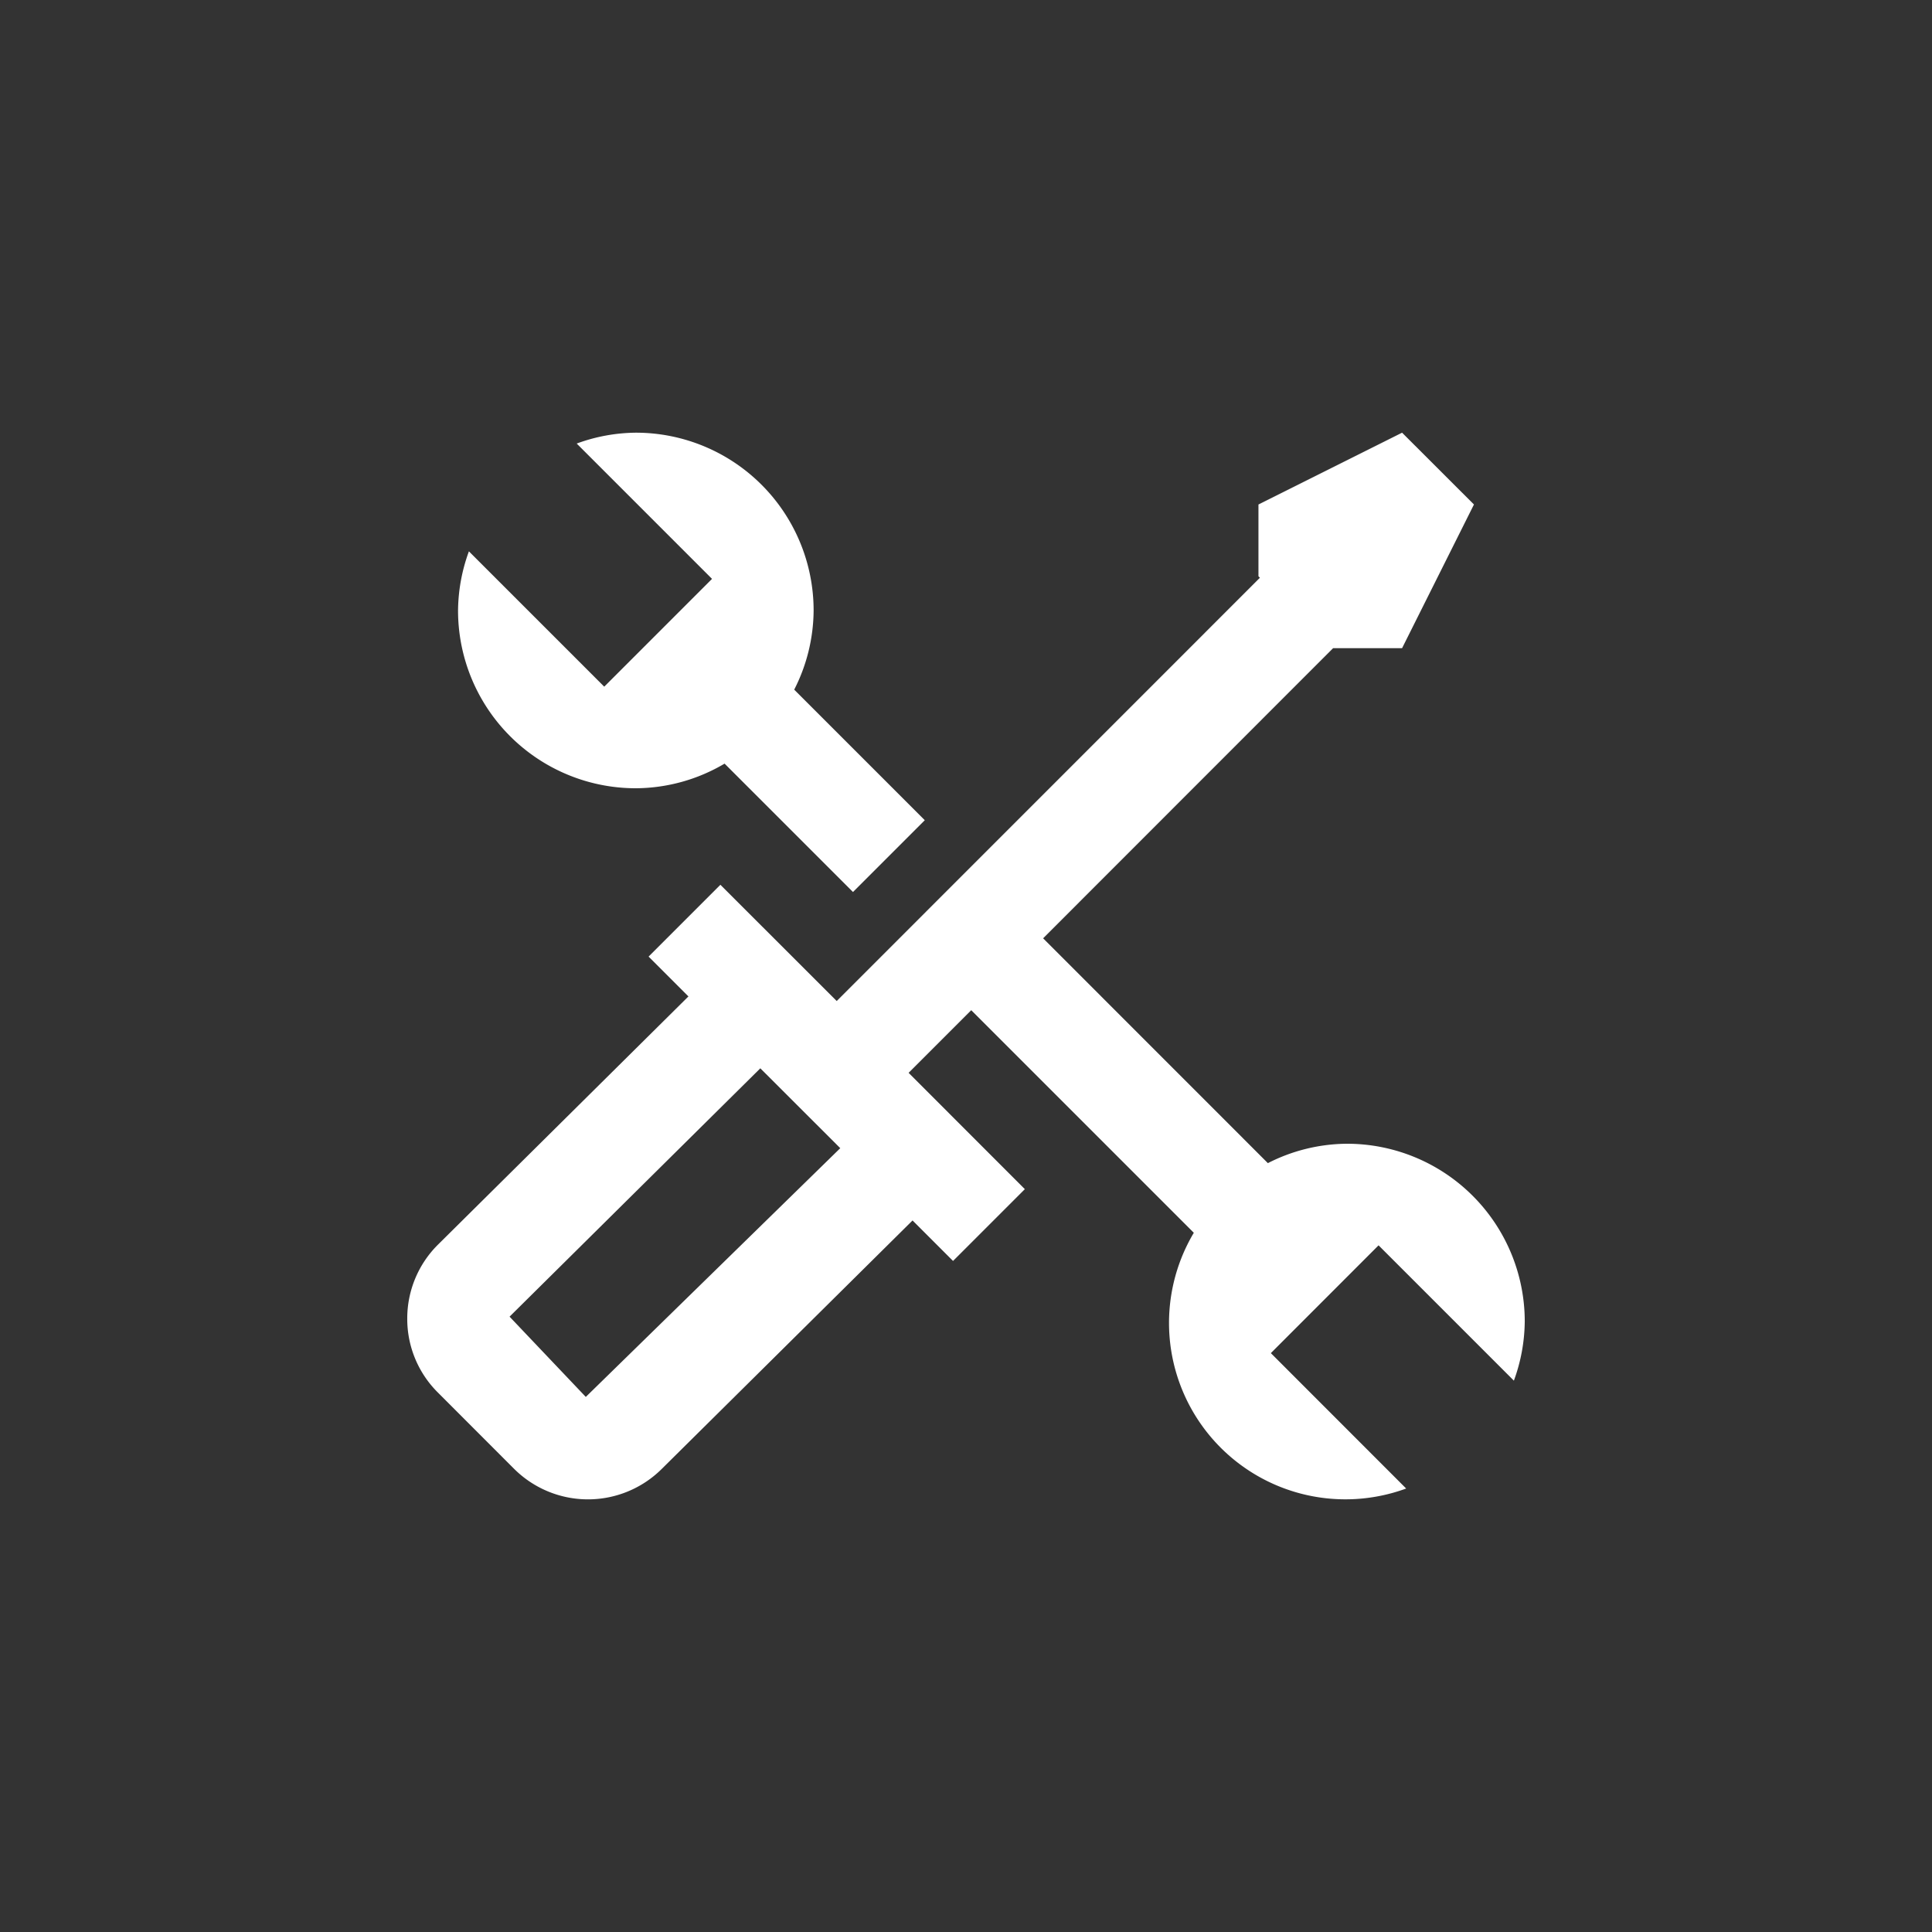 <svg id="Layer_1" data-name="Layer 1" xmlns="http://www.w3.org/2000/svg" width="24" height="24" viewBox="0 0 24 24">
  <rect x="0" y="0" width="24" height="24" fill="#333333" stroke="none"/>
  <defs>
    <style>
      .cls-1 {
        fill: #fff;
      }
    </style>
  </defs>
  <g>
    <path class="cls-1" d="M5.059,16.381a1.288,1.288,0,0,0,.381.918l.945.946a1.3,1.3,0,0,0,1.836.002l3.115-3.086.503.503.892-.892-1.444-1.445.778-.778L14.83,15.314a2.191,2.191,0,0,0,2.638,3.177l-1.681-1.682L17.125,15.47l1.681,1.681a2.186,2.186,0,0,0,.135-.735,2.208,2.208,0,0,0-2.208-2.208,2.184,2.184,0,0,0-.983.241l-2.792-2.793L16.56,8.052h.857L18.31,6.267l-.893-.892-1.784.892v.892l.018.018-5.257,5.258L8.949,10.991l-.892.892.495.495L5.44,15.462A1.292,1.292,0,0,0,5.059,16.381Zm4.386-3.11.993.992L7.277,17.353l-.947-.997Z"/>
    <path class="cls-1" d="M5.825,6.849a2.185,2.185,0,0,0-.135.735A2.208,2.208,0,0,0,7.899,9.792,2.185,2.185,0,0,0,9.001,9.486l1.595,1.595.892-.892L9.866,8.567a2.184,2.184,0,0,0,.241-.984A2.208,2.208,0,0,0,7.899,5.375a2.178,2.178,0,0,0-.735.135L8.845,7.191,7.506,8.53Z"/>
  </g>
</svg>
